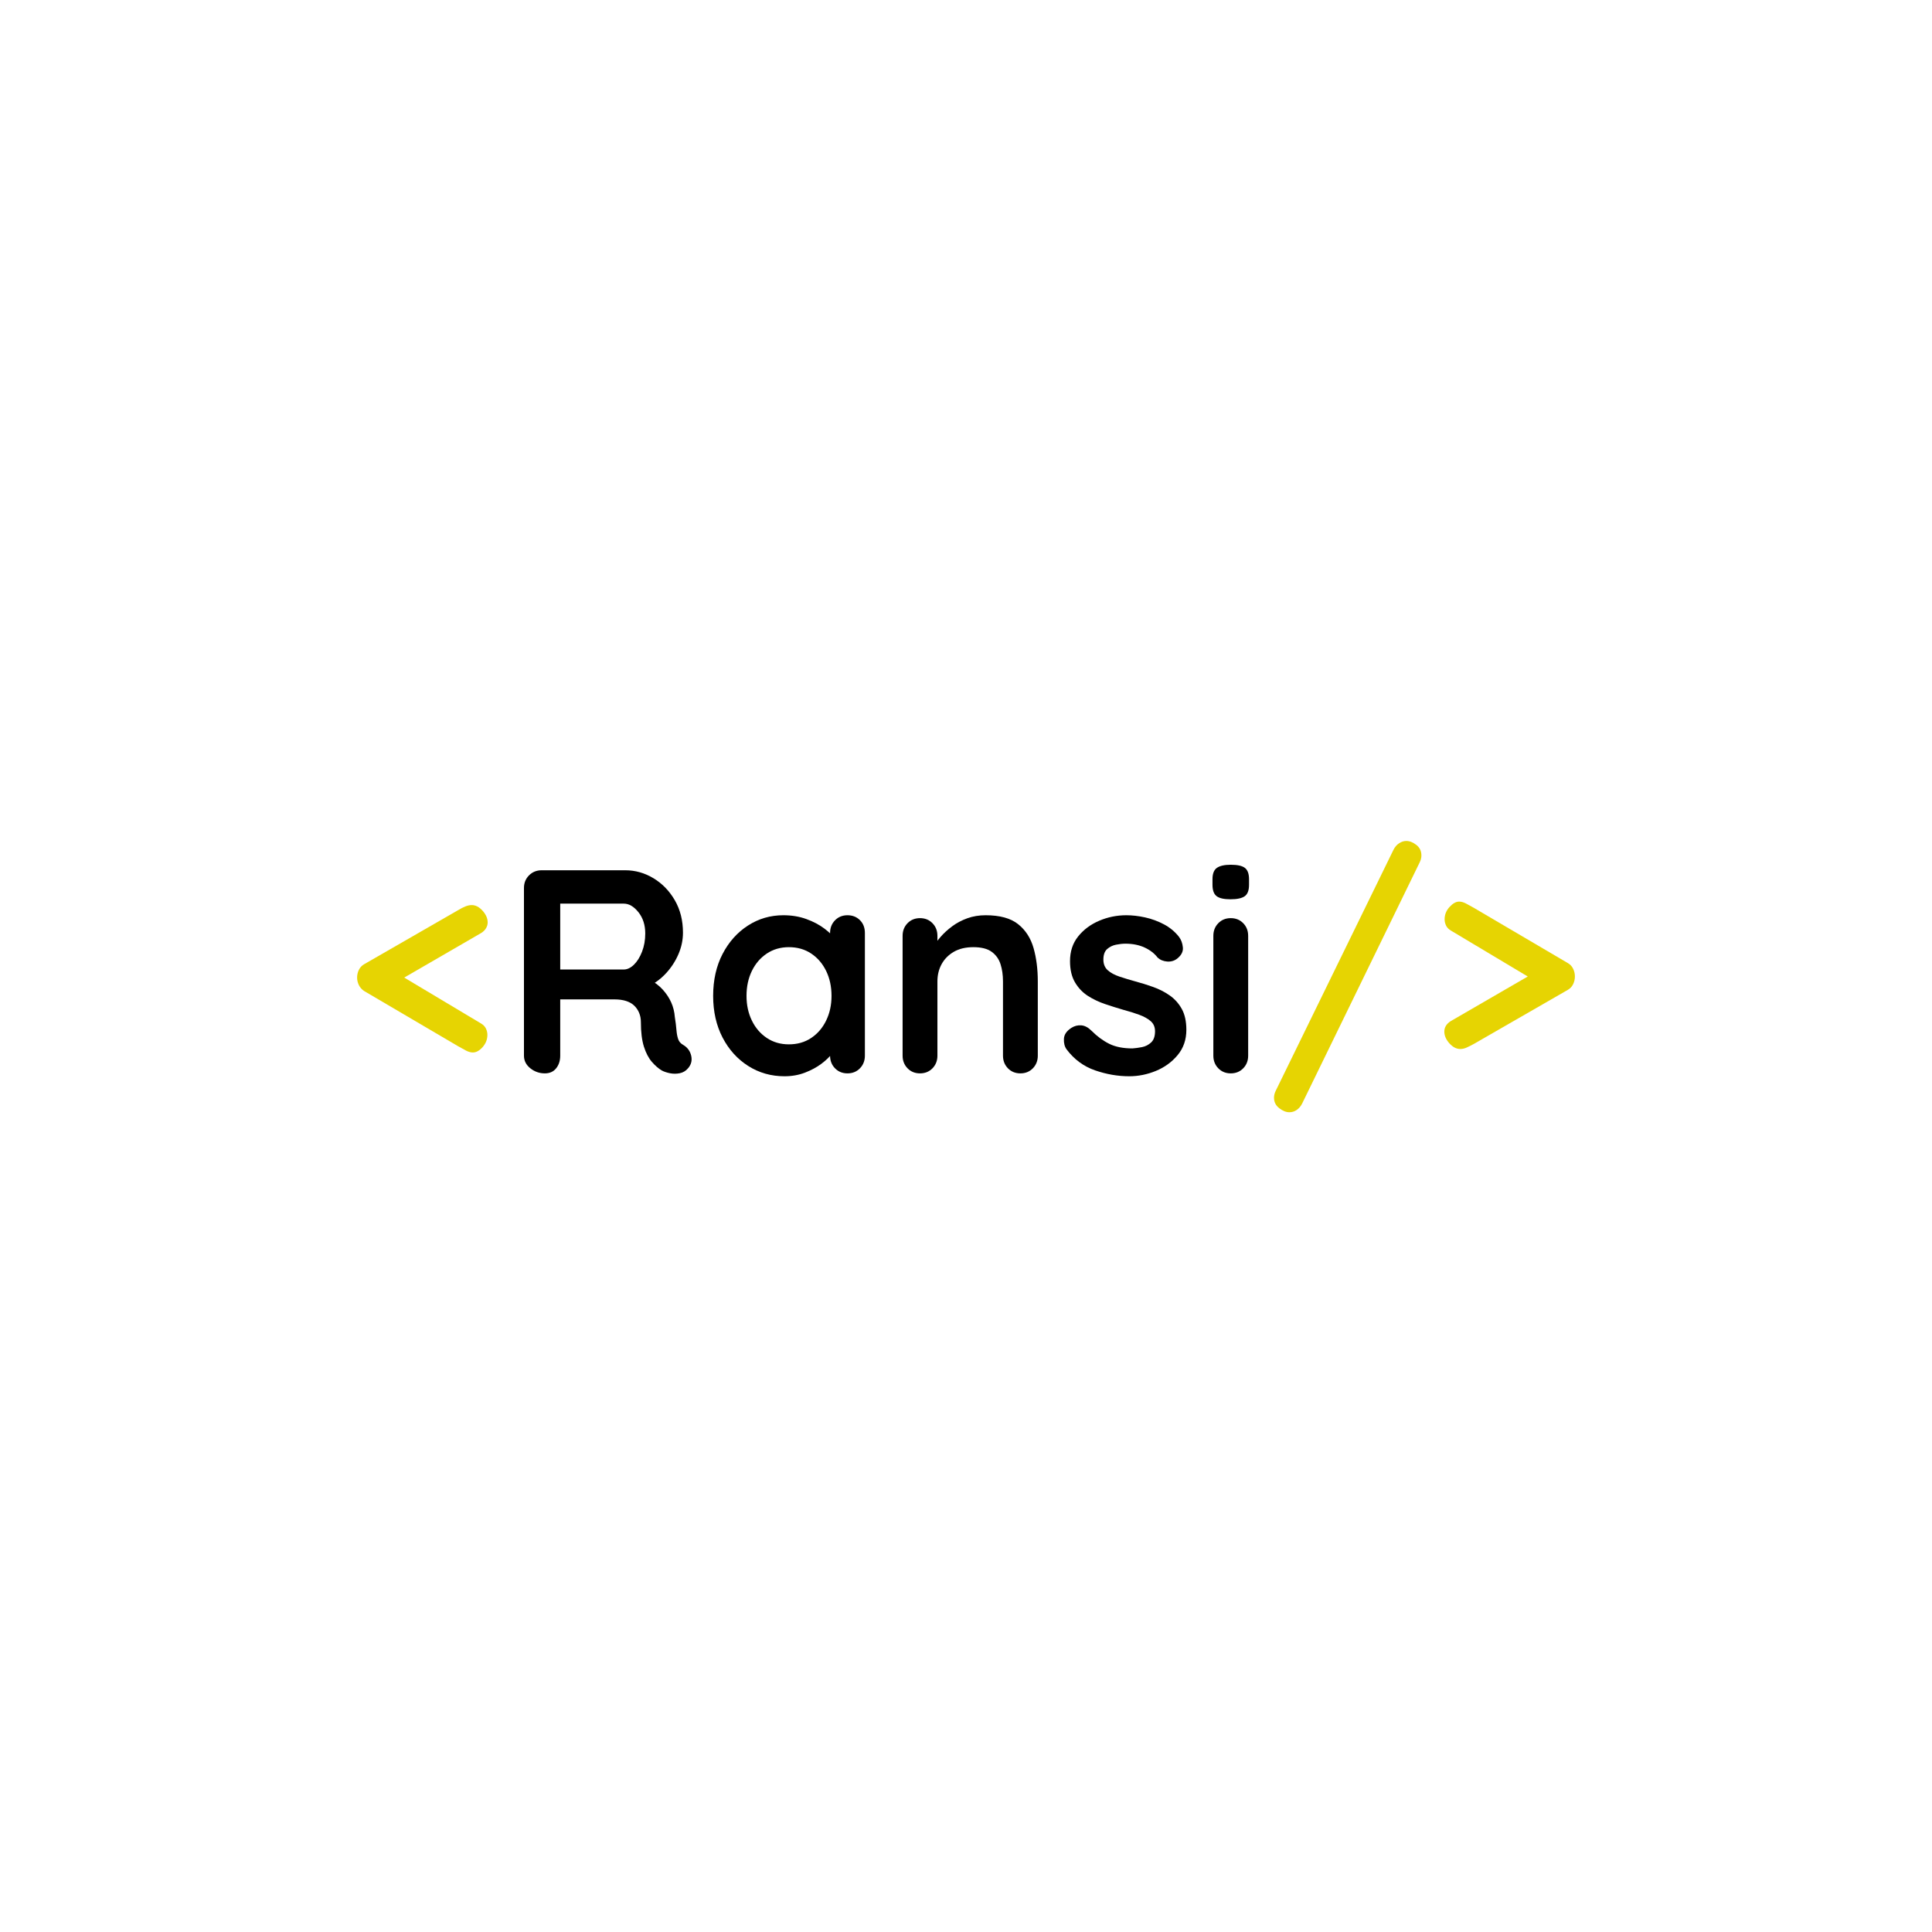 <svg xmlns="http://www.w3.org/2000/svg" xmlns:xlink="http://www.w3.org/1999/xlink" width="2000" zoomAndPan="magnify" viewBox="0 0 1500 1500" height="2000" preserveAspectRatio="xMidYMid meet" version="1.0"><defs><g/></defs><rect x="-150" width="1800" fill="#ffffff" y="-150" height="1800" fill-opacity="1"/><rect x="-150" width="1800" fill="#ffffff" y="-150" height="1800" fill-opacity="1"/><g fill="#e6d402" fill-opacity="1"><g transform="translate(271.631, 833.359)"><g><path d="M 95.516 -16.219 C 93.859 -16.219 92.094 -16.703 90.219 -17.672 C 88.344 -18.648 86.352 -19.742 84.25 -20.953 L 11.031 -63.969 C 9.227 -65.176 7.875 -66.719 6.969 -68.594 C 6.07 -70.469 5.625 -72.383 5.625 -74.344 C 5.625 -76.438 6.07 -78.422 6.969 -80.297 C 7.875 -82.18 9.227 -83.648 11.031 -84.703 L 84.25 -126.828 C 86.195 -128.023 88.035 -128.961 89.766 -129.641 C 91.492 -130.316 93.109 -130.656 94.609 -130.656 C 97.609 -130.656 100.422 -129.191 103.047 -126.266 C 105.68 -123.336 107 -120.297 107 -117.141 C 107 -115.641 106.582 -114.176 105.75 -112.75 C 104.926 -111.32 103.691 -110.082 102.047 -109.031 L 23.875 -63.75 L 22.297 -86.281 L 101.812 -38.75 C 103.613 -37.695 104.891 -36.379 105.641 -34.797 C 106.398 -33.223 106.781 -31.609 106.781 -29.953 C 106.781 -26.348 105.539 -23.156 103.062 -20.375 C 100.582 -17.602 98.066 -16.219 95.516 -16.219 Z M 95.516 -16.219 "/></g></g></g><g fill="#000000" fill-opacity="1"><g transform="translate(389.909, 833.359)"><g><path d="M 33.109 0 C 28.91 0 25.156 -1.312 21.844 -3.938 C 18.539 -6.57 16.891 -9.836 16.891 -13.734 L 16.891 -143.938 C 16.891 -147.844 18.203 -151.109 20.828 -153.734 C 23.461 -156.367 26.734 -157.688 30.641 -157.688 L 95.516 -157.688 C 103.316 -157.688 110.633 -155.617 117.469 -151.484 C 124.301 -147.359 129.82 -141.656 134.031 -134.375 C 138.238 -127.094 140.344 -118.719 140.344 -109.25 C 140.344 -103.539 139.176 -97.984 136.844 -92.578 C 134.52 -87.172 131.367 -82.289 127.391 -77.938 C 123.41 -73.582 118.941 -70.207 113.984 -67.812 L 114.203 -72.984 C 118.41 -70.734 121.906 -68.066 124.688 -64.984 C 127.469 -61.91 129.645 -58.609 131.219 -55.078 C 132.789 -51.547 133.727 -47.754 134.031 -43.703 C 134.633 -39.941 135.047 -36.633 135.266 -33.781 C 135.492 -30.938 135.945 -28.535 136.625 -26.578 C 137.301 -24.629 138.613 -23.129 140.562 -22.078 C 143.863 -20.117 145.926 -17.301 146.75 -13.625 C 147.582 -9.945 146.723 -6.68 144.172 -3.828 C 142.516 -1.879 140.41 -0.641 137.859 -0.109 C 135.305 0.41 132.754 0.41 130.203 -0.109 C 127.648 -0.641 125.547 -1.352 123.891 -2.25 C 121.336 -3.75 118.785 -5.961 116.234 -8.891 C 113.68 -11.828 111.613 -15.77 110.031 -20.719 C 108.457 -25.676 107.672 -32.062 107.672 -39.875 C 107.672 -42.426 107.219 -44.789 106.312 -46.969 C 105.414 -49.145 104.141 -51.02 102.484 -52.594 C 100.836 -54.176 98.738 -55.379 96.188 -56.203 C 93.633 -57.023 90.629 -57.438 87.172 -57.438 L 41.672 -57.438 L 45.047 -62.625 L 45.047 -13.734 C 45.047 -9.836 43.992 -6.57 41.891 -3.938 C 39.797 -1.312 36.867 0 33.109 0 Z M 41.906 -80.641 L 94.391 -80.641 C 97.086 -80.641 99.711 -81.879 102.266 -84.359 C 104.816 -86.836 106.922 -90.219 108.578 -94.5 C 110.234 -98.781 111.062 -103.473 111.062 -108.578 C 111.062 -115.18 109.297 -120.695 105.766 -125.125 C 102.234 -129.562 98.441 -131.781 94.391 -131.781 L 42.344 -131.781 L 45.047 -138.984 L 45.047 -75.234 Z M 41.906 -80.641 "/></g></g></g><g fill="#000000" fill-opacity="1"><g transform="translate(544.669, 833.359)"><g><path d="M 113.312 -122.766 C 117.219 -122.766 120.445 -121.488 123 -118.938 C 125.551 -116.383 126.828 -113.082 126.828 -109.031 L 126.828 -13.734 C 126.828 -9.836 125.551 -6.57 123 -3.938 C 120.445 -1.312 117.219 0 113.312 0 C 109.406 0 106.176 -1.312 103.625 -3.938 C 101.07 -6.57 99.797 -9.836 99.797 -13.734 L 99.797 -24.781 L 104.75 -22.75 C 104.75 -20.801 103.695 -18.438 101.594 -15.656 C 99.488 -12.875 96.633 -10.129 93.031 -7.422 C 89.426 -4.723 85.18 -2.438 80.297 -0.562 C 75.422 1.312 70.129 2.25 64.422 2.25 C 54.055 2.25 44.672 -0.41 36.266 -5.734 C 27.859 -11.066 21.211 -18.426 16.328 -27.812 C 11.453 -37.207 9.016 -47.984 9.016 -60.141 C 9.016 -72.461 11.453 -83.316 16.328 -92.703 C 21.211 -102.086 27.785 -109.441 36.047 -114.766 C 44.305 -120.098 53.469 -122.766 63.531 -122.766 C 69.988 -122.766 75.922 -121.785 81.328 -119.828 C 86.734 -117.879 91.426 -115.406 95.406 -112.406 C 99.383 -109.406 102.461 -106.363 104.641 -103.281 C 106.816 -100.207 107.906 -97.617 107.906 -95.516 L 99.797 -92.578 L 99.797 -109.031 C 99.797 -112.938 101.07 -116.203 103.625 -118.828 C 106.176 -121.453 109.406 -122.766 113.312 -122.766 Z M 67.812 -22.531 C 74.414 -22.531 80.191 -24.18 85.141 -27.484 C 90.098 -30.785 93.969 -35.289 96.75 -41 C 99.531 -46.707 100.922 -53.086 100.922 -60.141 C 100.922 -67.348 99.531 -73.805 96.75 -79.516 C 93.969 -85.223 90.098 -89.727 85.141 -93.031 C 80.191 -96.332 74.414 -97.984 67.812 -97.984 C 61.352 -97.984 55.645 -96.332 50.688 -93.031 C 45.727 -89.727 41.859 -85.223 39.078 -79.516 C 36.305 -73.805 34.922 -67.348 34.922 -60.141 C 34.922 -53.086 36.305 -46.707 39.078 -41 C 41.859 -35.289 45.727 -30.785 50.688 -27.484 C 55.645 -24.18 61.352 -22.531 67.812 -22.531 Z M 67.812 -22.531 "/></g></g></g><g fill="#000000" fill-opacity="1"><g transform="translate(686.138, 833.359)"><g><path d="M 79.062 -122.766 C 90.176 -122.766 98.625 -120.438 104.406 -115.781 C 110.188 -111.125 114.164 -104.926 116.344 -97.188 C 118.52 -89.457 119.609 -80.863 119.609 -71.406 L 119.609 -13.734 C 119.609 -9.836 118.332 -6.57 115.781 -3.938 C 113.227 -1.312 110 0 106.094 0 C 102.195 0 98.969 -1.312 96.406 -3.938 C 93.852 -6.57 92.578 -9.836 92.578 -13.734 L 92.578 -71.406 C 92.578 -76.363 91.938 -80.832 90.656 -84.812 C 89.383 -88.789 87.098 -91.977 83.797 -94.375 C 80.492 -96.781 75.766 -97.984 69.609 -97.984 C 63.598 -97.984 58.523 -96.781 54.391 -94.375 C 50.266 -91.977 47.113 -88.789 44.938 -84.812 C 42.758 -80.832 41.672 -76.363 41.672 -71.406 L 41.672 -13.734 C 41.672 -9.836 40.395 -6.57 37.844 -3.938 C 35.289 -1.312 32.062 0 28.156 0 C 24.25 0 21.02 -1.312 18.469 -3.938 C 15.914 -6.57 14.641 -9.836 14.641 -13.734 L 14.641 -106.781 C 14.641 -110.688 15.914 -113.953 18.469 -116.578 C 21.02 -119.203 24.25 -120.516 28.156 -120.516 C 32.062 -120.516 35.289 -119.203 37.844 -116.578 C 40.395 -113.953 41.672 -110.688 41.672 -106.781 L 41.672 -97.094 L 38.297 -97.766 C 39.648 -100.316 41.602 -103.055 44.156 -105.984 C 46.707 -108.91 49.707 -111.648 53.156 -114.203 C 56.613 -116.766 60.52 -118.832 64.875 -120.406 C 69.227 -121.977 73.957 -122.766 79.062 -122.766 Z M 79.062 -122.766 "/></g></g></g><g fill="#000000" fill-opacity="1"><g transform="translate(820.399, 833.359)"><g><path d="M 7.656 -18.703 C 6.156 -20.797 5.477 -23.492 5.625 -26.797 C 5.781 -30.109 7.734 -32.961 11.484 -35.359 C 13.891 -36.867 16.441 -37.508 19.141 -37.281 C 21.848 -37.051 24.477 -35.66 27.031 -33.109 C 31.383 -28.754 35.961 -25.375 40.766 -22.969 C 45.578 -20.57 51.586 -19.375 58.797 -19.375 C 61.047 -19.52 63.52 -19.852 66.219 -20.375 C 68.926 -20.906 71.289 -22.109 73.312 -23.984 C 75.344 -25.867 76.359 -28.758 76.359 -32.656 C 76.359 -35.969 75.234 -38.598 72.984 -40.547 C 70.734 -42.492 67.766 -44.145 64.078 -45.5 C 60.398 -46.852 56.312 -48.129 51.812 -49.328 C 47.156 -50.68 42.383 -52.18 37.5 -53.828 C 32.625 -55.484 28.156 -57.625 24.094 -60.25 C 20.039 -62.883 16.738 -66.379 14.188 -70.734 C 11.633 -75.086 10.359 -80.566 10.359 -87.172 C 10.359 -94.68 12.461 -101.062 16.672 -106.312 C 20.879 -111.57 26.32 -115.629 33 -118.484 C 39.688 -121.336 46.707 -122.766 54.062 -122.766 C 58.719 -122.766 63.598 -122.203 68.703 -121.078 C 73.805 -119.953 78.688 -118.148 83.344 -115.672 C 88 -113.191 91.906 -109.926 95.062 -105.875 C 96.719 -103.625 97.691 -100.922 97.984 -97.766 C 98.285 -94.609 96.859 -91.754 93.703 -89.203 C 91.453 -87.398 88.828 -86.609 85.828 -86.828 C 82.828 -87.055 80.348 -88.07 78.391 -89.875 C 75.836 -93.188 72.422 -95.816 68.141 -97.766 C 63.859 -99.711 58.941 -100.688 53.391 -100.688 C 51.141 -100.688 48.695 -100.422 46.062 -99.891 C 43.438 -99.367 41.145 -98.242 39.188 -96.516 C 37.238 -94.797 36.266 -92.055 36.266 -88.297 C 36.266 -84.848 37.391 -82.109 39.641 -80.078 C 41.898 -78.055 44.941 -76.406 48.766 -75.125 C 52.598 -73.852 56.691 -72.613 61.047 -71.406 C 65.555 -70.207 70.133 -68.781 74.781 -67.125 C 79.438 -65.477 83.719 -63.301 87.625 -60.594 C 91.531 -57.895 94.68 -54.406 97.078 -50.125 C 99.484 -45.844 100.688 -40.398 100.688 -33.797 C 100.688 -26.129 98.43 -19.594 93.922 -14.188 C 89.422 -8.781 83.789 -4.688 77.031 -1.906 C 70.281 0.863 63.375 2.25 56.312 2.25 C 47.457 2.25 38.598 0.711 29.734 -2.359 C 20.867 -5.441 13.508 -10.891 7.656 -18.703 Z M 7.656 -18.703 "/></g></g></g><g fill="#000000" fill-opacity="1"><g transform="translate(928.979, 833.359)"><g><path d="M 40.094 -13.734 C 40.094 -9.836 38.816 -6.57 36.266 -3.938 C 33.711 -1.312 30.484 0 26.578 0 C 22.672 0 19.441 -1.312 16.891 -3.938 C 14.336 -6.57 13.062 -9.836 13.062 -13.734 L 13.062 -106.781 C 13.062 -110.688 14.336 -113.953 16.891 -116.578 C 19.441 -119.203 22.672 -120.516 26.578 -120.516 C 30.484 -120.516 33.711 -119.203 36.266 -116.578 C 38.816 -113.953 40.094 -110.688 40.094 -106.781 Z M 26.359 -135.156 C 21.254 -135.156 17.648 -135.977 15.547 -137.625 C 13.441 -139.281 12.391 -142.211 12.391 -146.422 L 12.391 -150.703 C 12.391 -155.055 13.551 -158.02 15.875 -159.594 C 18.207 -161.176 21.773 -161.969 26.578 -161.969 C 31.836 -161.969 35.516 -161.141 37.609 -159.484 C 39.711 -157.836 40.766 -154.91 40.766 -150.703 L 40.766 -146.422 C 40.766 -142.066 39.641 -139.098 37.391 -137.516 C 35.141 -135.941 31.461 -135.156 26.359 -135.156 Z M 26.359 -135.156 "/></g></g></g><g fill="#e6d402" fill-opacity="1"><g transform="translate(982.151, 833.359)"><g><path d="M 18.922 30.188 C 16.367 30.188 13.738 29.133 11.031 27.031 C 8.332 24.926 6.984 22.223 6.984 18.922 C 6.984 17.117 7.43 15.316 8.328 13.516 L 99.797 -173.688 C 100.848 -175.781 102.273 -177.426 104.078 -178.625 C 105.879 -179.832 107.754 -180.438 109.703 -180.438 C 112.254 -180.438 114.844 -179.422 117.469 -177.391 C 120.102 -175.367 121.422 -172.629 121.422 -169.172 C 121.422 -167.367 120.969 -165.566 120.062 -163.766 L 28.828 23.422 C 27.773 25.523 26.383 27.176 24.656 28.375 C 22.938 29.582 21.023 30.188 18.922 30.188 Z M 18.922 30.188 "/></g></g></g><g fill="#e6d402" fill-opacity="1"><g transform="translate(1110.104, 833.359)"><g><path d="M 23.656 -18.922 C 20.645 -18.922 17.828 -20.383 15.203 -23.312 C 12.578 -26.238 11.266 -29.281 11.266 -32.438 C 11.266 -34.094 11.676 -35.594 12.5 -36.938 C 13.32 -38.289 14.562 -39.492 16.219 -40.547 L 94.391 -85.828 L 95.969 -63.297 L 16.438 -110.828 C 14.633 -111.879 13.359 -113.191 12.609 -114.766 C 11.859 -116.348 11.484 -117.961 11.484 -119.609 C 11.484 -123.211 12.758 -126.406 15.312 -129.188 C 17.863 -131.969 20.344 -133.359 22.75 -133.359 C 24.406 -133.359 26.172 -132.867 28.047 -131.891 C 29.922 -130.91 31.91 -129.82 34.016 -128.625 L 107.219 -85.594 C 109.02 -84.551 110.375 -83.086 111.281 -81.203 C 112.188 -79.328 112.641 -77.336 112.641 -75.234 C 112.641 -73.129 112.188 -71.141 111.281 -69.266 C 110.375 -67.391 109.02 -65.926 107.219 -64.875 L 34.016 -22.75 C 32.066 -21.695 30.266 -20.797 28.609 -20.047 C 26.953 -19.297 25.301 -18.922 23.656 -18.922 Z M 23.656 -18.922 "/></g></g></g></svg>